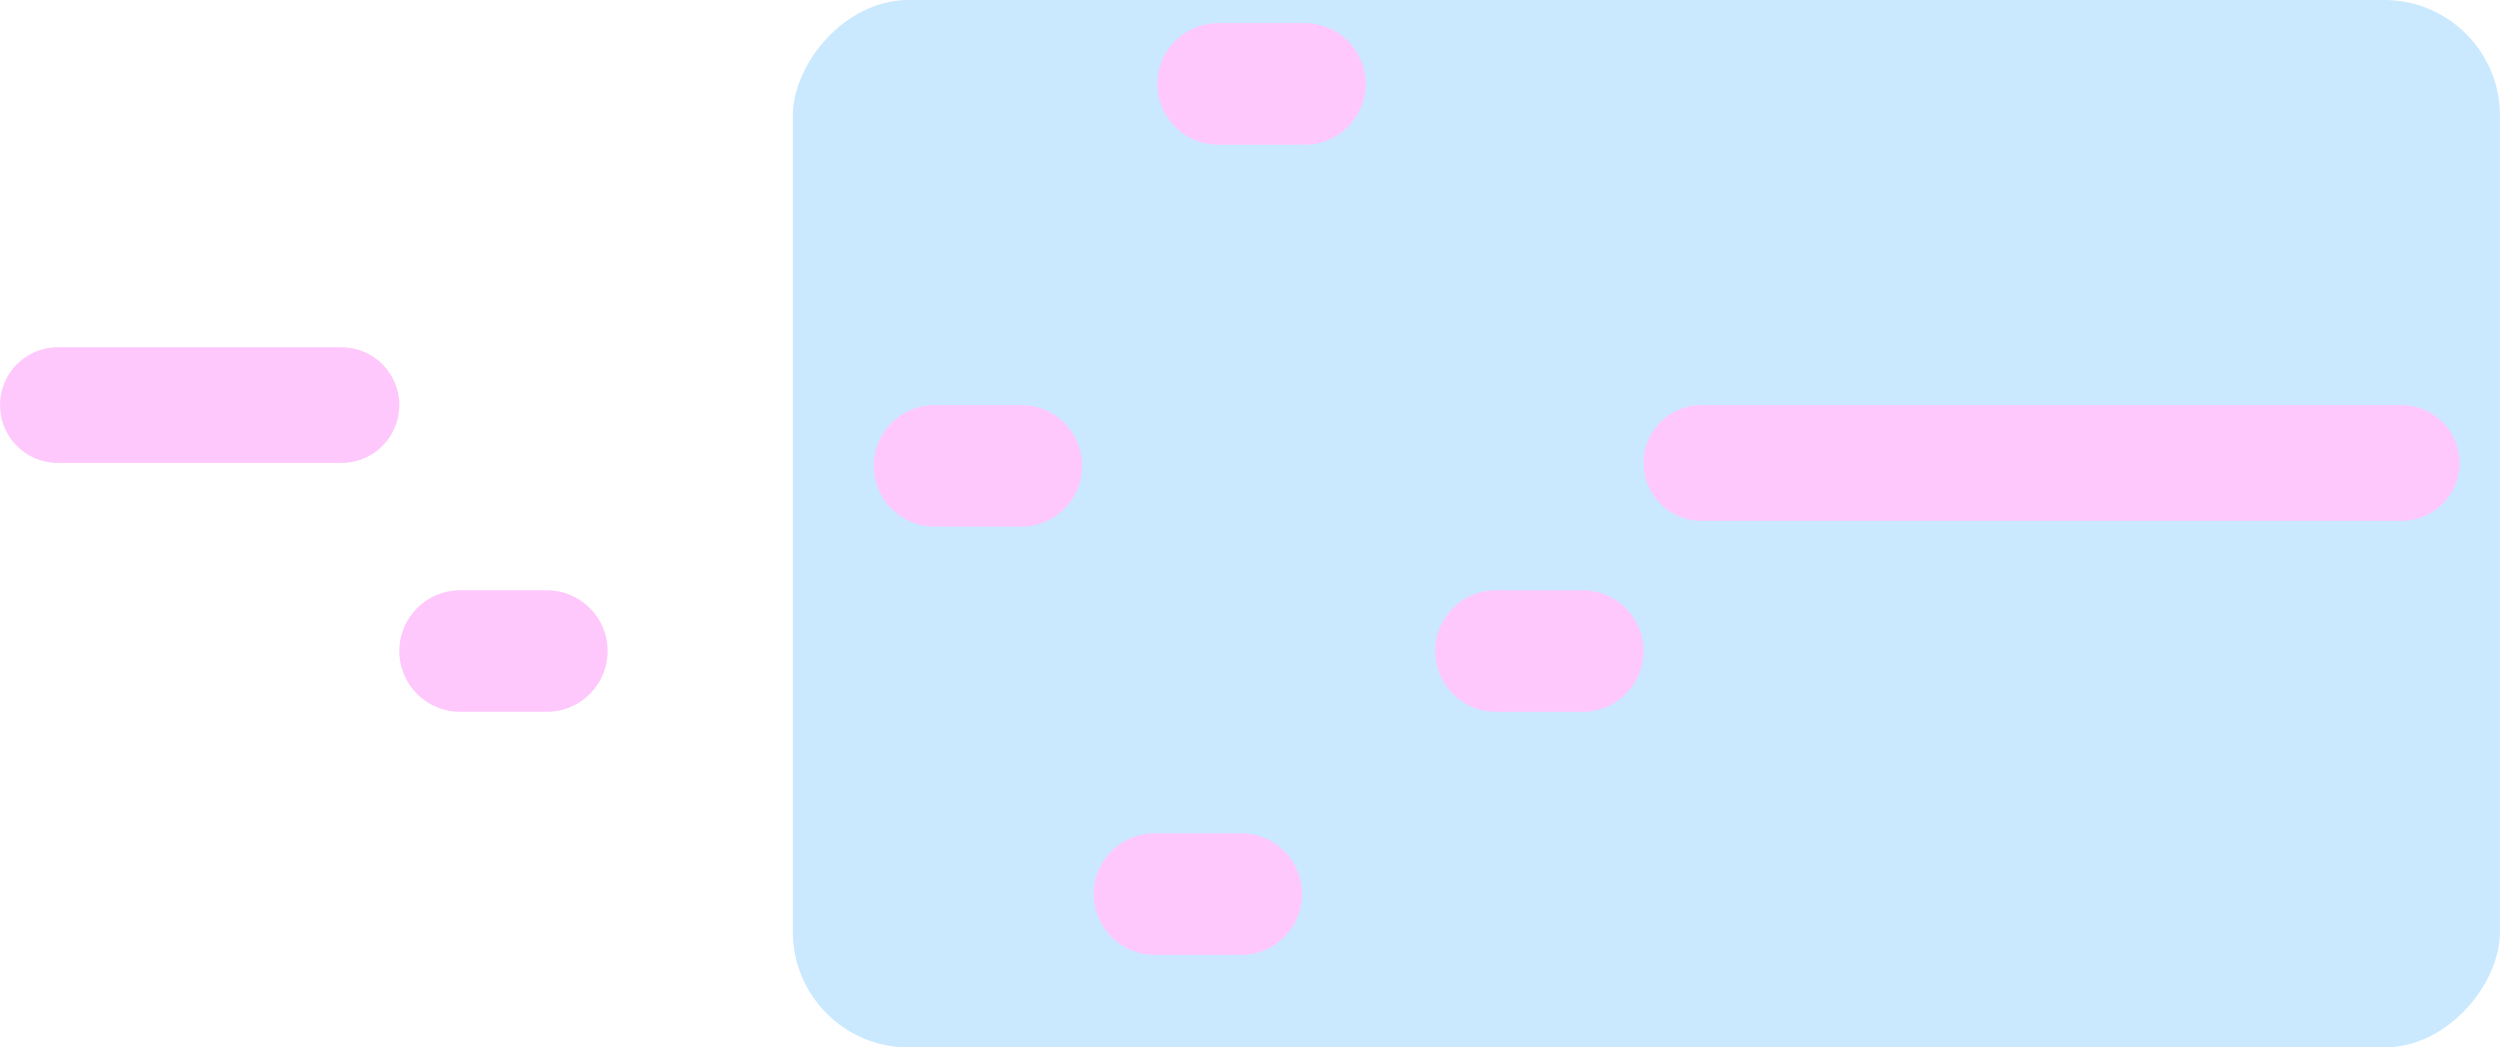 <svg width="432" height="181" viewBox="0 0 432 181" fill="none" xmlns="http://www.w3.org/2000/svg">
<rect width="295" height="181" rx="20" transform="matrix(-1 0 0 1 432 0)" fill="#CAE9FF"/>
<path d="M258.5 102C252.701 102 248 106.701 248 112.5V112.5C248 118.299 252.701 123 258.5 123L273.5 123C279.299 123 284 118.299 284 112.5V112.5C284 106.701 279.299 102 273.5 102L258.5 102Z" fill="#FFC8FC"/>
<path d="M161.5 70C155.701 70 151 74.701 151 80.5V80.5C151 86.299 155.701 91 161.5 91L176.5 91C182.299 91 187 86.299 187 80.5V80.5C187 74.701 182.299 70 176.5 70L161.5 70Z" fill="#FFC8FC"/>
<path d="M210.5 4C204.701 4 200 8.701 200 14.5V14.5C200 20.299 204.701 25 210.5 25L225.5 25C231.299 25 236 20.299 236 14.5V14.5C236 8.701 231.299 4 225.5 4L210.5 4Z" fill="#FFC8FC"/>
<path d="M199.5 144C193.701 144 189 148.701 189 154.5V154.5C189 160.299 193.701 165 199.5 165L214.5 165C220.299 165 225 160.299 225 154.5V154.5C225 148.701 220.299 144 214.5 144L199.5 144Z" fill="#FFC8FC"/>
<path d="M79.5 102C73.701 102 69 106.701 69 112.5V112.5C69 118.299 73.701 123 79.5 123L94.5 123C100.299 123 105 118.299 105 112.5V112.5C105 106.701 100.299 102 94.5 102L79.5 102Z" fill="#FFC8FC"/>
<path d="M10 60C4.477 60 1.95703e-07 64.477 4.37114e-07 70V70C6.78525e-07 75.523 4.477 80 10 80L59 80C64.523 80 69 75.523 69 70V70C69 64.477 64.523 60 59 60L10 60Z" fill="#FFC8FC"/>
<path d="M294 70C288.477 70 284 74.477 284 80V80C284 85.523 288.477 90 294 90L415 90C420.523 90 425 85.523 425 80V80C425 74.477 420.523 70 415 70L294 70Z" fill="#FFC8FC"/>
</svg>
